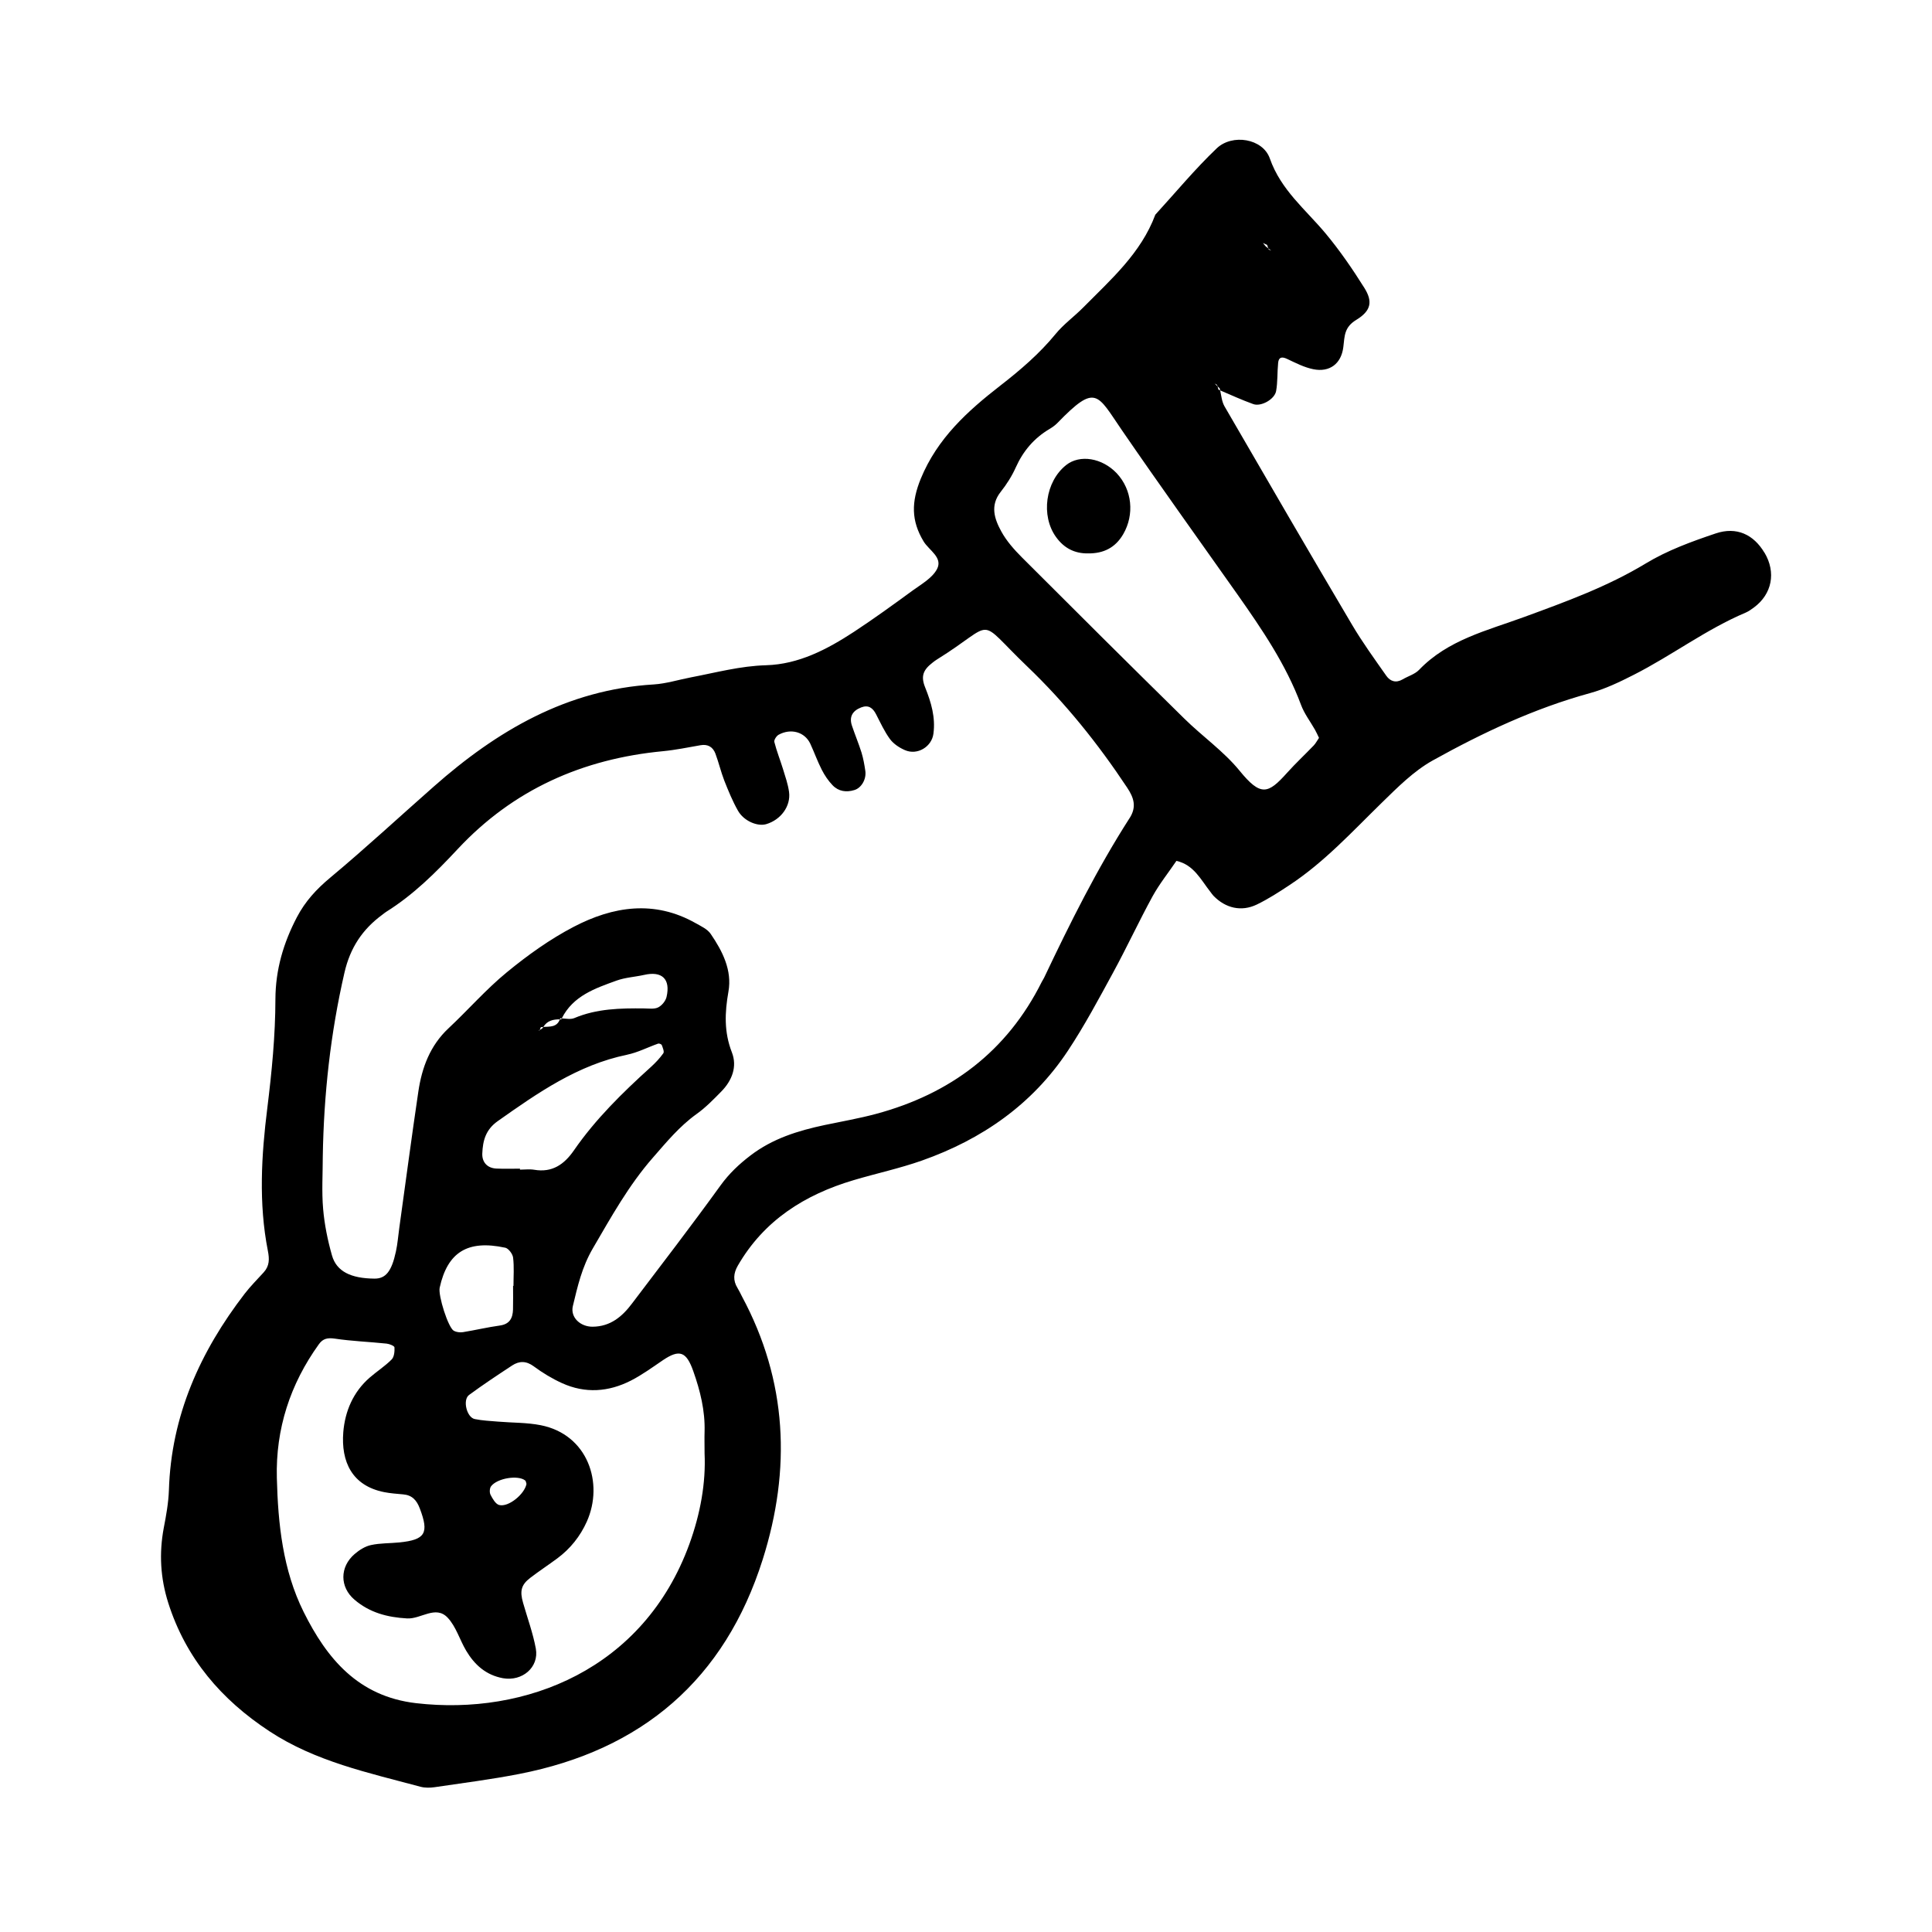 <svg xmlns="http://www.w3.org/2000/svg" width="128" height="128" viewBox="0 0 128 128"><path d="M116.9 36.62c-.712-1.2-1.84-1.748-3.232-1.278-1.59.535-3.205 1.123-4.63 1.987-2.546 1.54-5.298 2.537-8.063 3.55-2.453.9-5.045 1.507-6.957 3.5-.277.29-.725.415-1.088.63-.437.256-.82.14-1.084-.237-.783-1.117-1.59-2.227-2.283-3.403-2.84-4.8-5.64-9.622-8.437-14.45-.174-.306-.21-.692-.288-1.055l-.112-.05c-.02-.074-.037-.15-.064-.223l-.187-.18c.06.037.14.06.168.112.01.02.01.045.02.067l.148.143c.013.043.02.088.03.132.728.31 1.448.64 2.19.907.513.187 1.413-.313 1.514-.86.11-.607.072-1.247.135-1.87.035-.384.247-.427.596-.262.565.267 1.134.562 1.74.683 1.063.214 1.846-.35 1.983-1.47.09-.73.05-1.31.86-1.802 1.004-.613 1.09-1.233.527-2.127-.78-1.243-1.616-2.46-2.552-3.586-1.325-1.592-2.97-2.88-3.706-4.983-.465-1.322-2.488-1.647-3.518-.666-1.444 1.376-2.72 2.923-4.067 4.395-.95 2.553-2.944 4.294-4.784 6.154-.59.597-1.29 1.1-1.82 1.746-1.075 1.312-2.334 2.39-3.674 3.43-2.157 1.678-4.157 3.478-5.26 6.158-.628 1.54-.647 2.776.187 4.16.352.585 1.29 1.063.888 1.83-.314.597-1.04 1.003-1.627 1.43-1.276.933-2.555 1.86-3.872 2.726-1.777 1.163-3.665 2.155-5.83 2.216-1.707.048-3.323.488-4.97.802-.82.157-1.638.416-2.468.47-5.754.343-10.39 3.067-14.58 6.77-2.286 2.013-4.52 4.086-6.86 6.036-.912.762-1.646 1.557-2.2 2.61-.898 1.715-1.418 3.485-1.426 5.43-.004 2.42-.24 4.82-.538 7.23-.392 3.124-.58 6.3.036 9.437.112.565.112 1.013-.277 1.44-.427.47-.875.917-1.26 1.416-2.956 3.844-4.867 8.09-5.018 13.02-.03.833-.18 1.667-.34 2.49-.317 1.692-.224 3.33.3 4.98 1.174 3.68 3.52 6.404 6.695 8.492 3.05 2.01 6.567 2.752 10.013 3.68.294.078.627.073.93.03 1.872-.278 3.75-.513 5.604-.876 8.147-1.584 13.625-6.264 16.14-14.215 1.888-5.97 1.637-11.82-1.376-17.426-.096-.19-.187-.38-.295-.558-.31-.502-.267-.976.02-1.477 1.734-3.004 4.43-4.702 7.665-5.664 1.51-.45 3.058-.78 4.54-1.303 3.978-1.405 7.316-3.723 9.666-7.275 1.1-1.66 2.044-3.432 2.998-5.183.907-1.665 1.702-3.384 2.61-5.046.452-.82 1.05-1.565 1.58-2.347 1.153.25 1.62 1.253 2.262 2.065.065.082.12.17.195.248.797.82 1.845 1.072 2.87.578.75-.363 1.46-.82 2.156-1.282 2.31-1.52 4.16-3.544 6.12-5.458 1.045-1.02 2.116-2.1 3.374-2.803 3.31-1.84 6.734-3.45 10.41-4.46 1.004-.274 1.968-.735 2.9-1.21 2.528-1.28 4.805-3.02 7.435-4.13.19-.084.366-.208.536-.334 1.205-.89 1.483-2.325.708-3.63zM83.95 16.226c.024.077.048.156.078.23l.195.148c-.06-.032-.146-.045-.177-.092-.01-.017-.01-.04-.02-.058-.057-.043-.113-.088-.17-.13l-.184-.225.277.125zM46.68 96.294c.09 1.952-.278 3.998-1.007 6.005-3.022 8.3-10.85 11.384-18.112 10.54-3.83-.448-5.903-2.947-7.446-6.048-1.376-2.77-1.696-5.824-1.773-8.87-.084-3.245.878-6.215 2.785-8.863.27-.38.582-.438 1.058-.37 1.135.17 2.29.21 3.43.33.193.02.516.155.52.25.014.268-.017.633-.19.803-.44.444-.98.787-1.453 1.2-1.094.95-1.633 2.23-1.748 3.608-.156 1.953.57 3.558 2.716 3.98.41.08.834.11 1.248.147.597.05.9.388 1.106.936.62 1.632.373 2.073-1.355 2.248-.63.063-1.27.04-1.883.175-.388.083-.776.33-1.083.595-.99.852-.992 2.185-.006 3.025.996.853 2.17 1.167 3.483 1.24.92.053 1.89-.894 2.688-.05.557.59.797 1.464 1.224 2.183.554.936 1.313 1.62 2.436 1.827 1.278.23 2.406-.72 2.182-1.96-.188-1.024-.555-2.02-.843-3.027-.228-.787-.13-1.198.472-1.66.584-.447 1.2-.852 1.792-1.29.863-.64 1.52-1.463 1.956-2.436 1.14-2.545.072-5.776-3.06-6.39-.92-.18-1.874-.156-2.815-.236-.516-.043-1.042-.066-1.55-.17-.532-.112-.815-1.27-.376-1.596.928-.683 1.888-1.318 2.852-1.952.475-.31.934-.316 1.438.058.582.43 1.213.813 1.873 1.112 1.534.697 3.083.585 4.565-.173.742-.38 1.425-.88 2.12-1.352 1.094-.733 1.548-.58 2.01.736.458 1.295.786 2.616.746 4.006-.014.42 0 .843 0 1.438zm-5.133-26.417c.708-.145 1.373-.495 2.06-.736.067-.02.218.04.24.103.063.175.175.43.1.538-.24.337-.527.64-.836.92-1.862 1.685-3.657 3.44-5.09 5.517-.644.93-1.44 1.485-2.63 1.28-.306-.05-.627-.007-.94-.007v-.065c-.525 0-1.047.018-1.57-.007-.6-.03-.95-.424-.928-.994.033-.864.228-1.587 1.025-2.15 2.652-1.872 5.296-3.723 8.57-4.397zm-5.84-1.607l.048-.03c.026-.063.053-.124.078-.187.053-.01.11-.015.166-.018.246-.405.642-.507 1.09-.5.01-.024.02-.044.03-.07.033 0 .067.004.1.005.748-1.493 2.205-1.987 3.628-2.502.578-.21 1.22-.242 1.828-.378 1.182-.272 1.762.27 1.485 1.463-.063.267-.31.565-.552.688-.256.128-.613.074-.926.07-1.575-.018-3.14.01-4.634.64-.237.1-.542.035-.83.02-.01.023-.025.043-.035.064-.032 0-.062.004-.093.003-.196.533-.667.47-1.094.5-.023.037-.053.06-.075.104l-.17.1c-.005.02-.013.034-.02.05-.01-.01-.02-.015-.03-.02zm-2.243 14.39c.224.046.5.415.53.66.075.614.025 1.248.025 1.875h-.027c0 .523.01 1.045-.004 1.566-.018.567-.22.966-.868 1.058-.82.114-1.632.307-2.45.44-.196.03-.435 0-.602-.09-.376-.207-1.05-2.348-.938-2.857.518-2.35 1.848-3.183 4.33-2.65zm-.93 15.81c.41-.542 1.793-.76 2.262-.384.053.043.056.15.085.227-.123.675-1.195 1.56-1.81 1.397-.24-.064-.436-.416-.57-.674-.078-.15-.065-.437.034-.567zM74.83 54.214c-2.16 3.37-3.94 6.95-5.654 10.56-.045.096-.107.18-.155.275-2.306 4.62-6.067 7.43-10.993 8.753-1.118.3-2.258.495-3.39.734-1.76.373-3.452.896-4.915 2.016-.756.576-1.418 1.2-1.986 1.986-1.907 2.64-3.893 5.224-5.862 7.82-.65.866-1.43 1.53-2.61 1.54-.813.007-1.495-.618-1.31-1.377.315-1.305.596-2.565 1.318-3.805 1.222-2.092 2.38-4.19 3.987-6.023.9-1.03 1.762-2.078 2.892-2.888.594-.423 1.117-.96 1.632-1.486.715-.724 1.075-1.655.704-2.6-.523-1.345-.472-2.634-.228-4.017.253-1.415-.39-2.682-1.173-3.826-.215-.32-.64-.512-1-.715-2.737-1.55-5.477-1.114-8.082.245-1.572.82-3.046 1.877-4.42 3.005-1.38 1.13-2.565 2.496-3.87 3.716-1.22 1.142-1.762 2.6-1.998 4.187-.446 3.012-.845 6.03-1.264 9.045-.074.52-.11 1.047-.223 1.557-.282 1.32-.678 1.802-1.42 1.796-1.558-.013-2.513-.472-2.815-1.534-.285-1.004-.498-2.046-.587-3.084-.1-1.153-.023-2.316-.023-3.473.067-4.11.512-8.164 1.436-12.18.38-1.656 1.196-2.874 2.51-3.84.086-.063.164-.134.255-.19 1.803-1.126 3.288-2.604 4.73-4.15 3.68-3.947 8.282-5.987 13.614-6.493.83-.08 1.656-.252 2.48-.395.486-.086.82.116.986.55.22.586.363 1.207.59 1.794.27.68.548 1.364.91 2 .39.683 1.29 1.054 1.868.885.966-.285 1.64-1.19 1.512-2.136-.07-.513-.248-1.018-.4-1.514-.185-.6-.42-1.187-.574-1.794-.035-.128.136-.395.28-.477.817-.45 1.733-.187 2.1.588.266.573.476 1.17.764 1.732.188.368.43.728.715 1.024.393.41.91.484 1.45.316.46-.14.795-.714.72-1.26-.06-.414-.133-.827-.254-1.225-.19-.6-.434-1.183-.635-1.782-.19-.57.024-.976.61-1.205.484-.187.773.03.99.453.29.56.555 1.146.924 1.648.235.315.62.57.986.727.828.364 1.78-.225 1.89-1.087.145-1.085-.148-2.07-.547-3.065-.31-.762-.118-1.173.494-1.647.082-.063.165-.13.256-.186 4.082-2.534 2.513-2.91 6.02.45 2.522 2.414 4.688 5.118 6.613 8.022.452.678.635 1.278.162 2.018zm12.2-4.817c-.582.606-1.202 1.184-1.76 1.806-1.26 1.405-1.74 1.585-3.148-.145-1.054-1.29-2.47-2.276-3.666-3.456-3.6-3.54-7.18-7.1-10.748-10.67-.514-.515-1.02-1.084-1.365-1.715-.457-.83-.765-1.724-.04-2.635.386-.49.736-1.035.992-1.608.49-1.094 1.218-1.95 2.245-2.556.18-.11.358-.233.504-.382 2.58-2.66 2.63-1.94 4.3.488 2.497 3.637 5.072 7.22 7.62 10.83 1.632 2.32 3.232 4.658 4.233 7.347.216.584.613 1.098.923 1.645.098.174.18.36.267.54-.12.17-.213.363-.357.512zM70.634 30.813c-1.376 1.088-1.69 3.356-.668 4.768.525.73 1.224 1.096 2.117 1.083 1.02.013 1.808-.37 2.333-1.273.757-1.304.59-2.942-.424-4.03-.968-1.026-2.45-1.27-3.36-.548z"/></svg>

